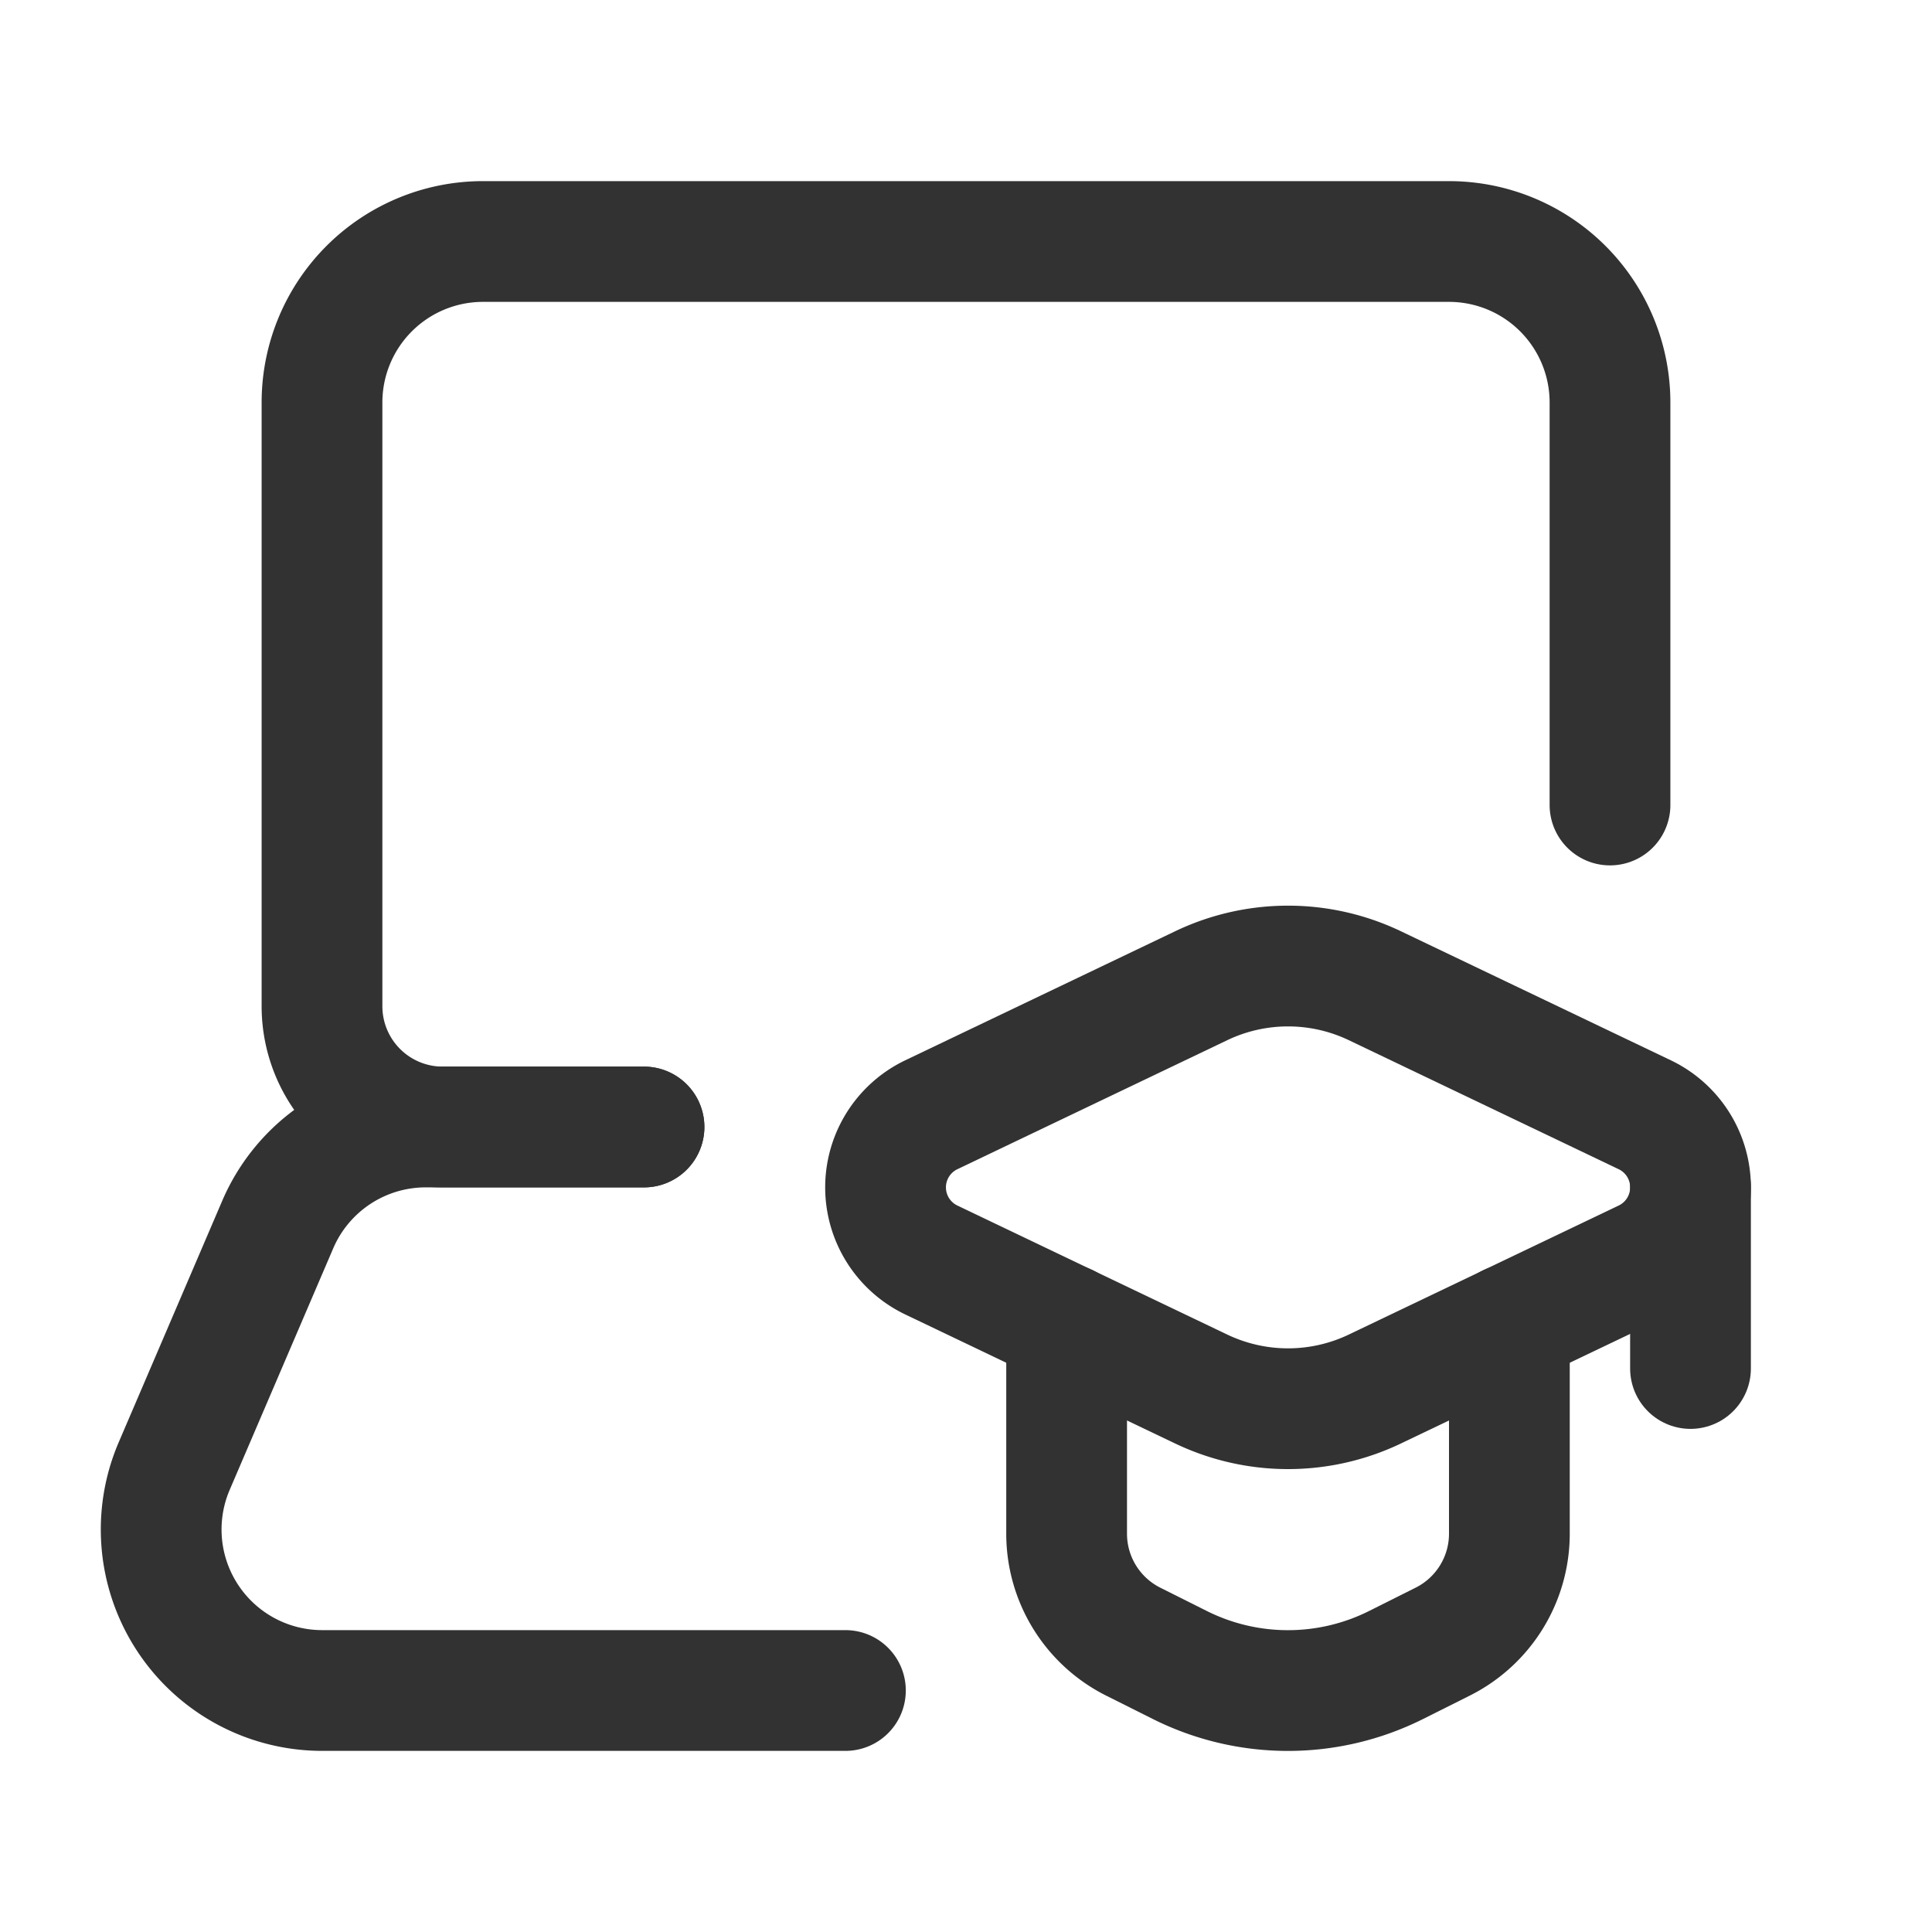 <svg xmlns="http://www.w3.org/2000/svg" viewBox="0 0 24 24"><path d="M0,0H24V24H0Z" fill="none"/><path d="M10.502,21h-6.5a2,2,0,0,1-1.838-2.788l1.286-3A2,2,0,0,1,5.288,14H8" fill="none" stroke="#323232" stroke-linecap="round" stroke-linejoin="round" stroke-width="1.5"/><path d="M8,14H5.5A1.5,1.5,0,0,1,4,12.5V5A2,2,0,0,1,6,3H18a2,2,0,0,1,2,2v5" fill="none" stroke="#323232" stroke-linecap="round" stroke-linejoin="round" stroke-width="1.5"/><path d="M13.25,16.455v2.597a1.5,1.5,0,0,0,.829,1.342l.579.29a3,3,0,0,0,2.683,0l.579-.29A1.5,1.5,0,0,0,18.75,19.052V16.455" fill="none" stroke="#323232" stroke-linecap="round" stroke-linejoin="round" stroke-width="1.5"/><path d="M11.569,15.652l3.353,1.603a2.5,2.5,0,0,0,2.157,0l3.353-1.603a1,1,0,0,0,0-1.804l-3.353-1.603a2.5,2.5,0,0,0-2.157,0L11.569,13.848A1,1,0,0,0,11.569,15.652Z" fill="none" stroke="#323232" stroke-linecap="round" stroke-linejoin="round" stroke-width="1.5"/><path d="M21,14.743V17" fill="none" stroke="#323232" stroke-linecap="round" stroke-linejoin="round" stroke-width="1.5"/></svg>